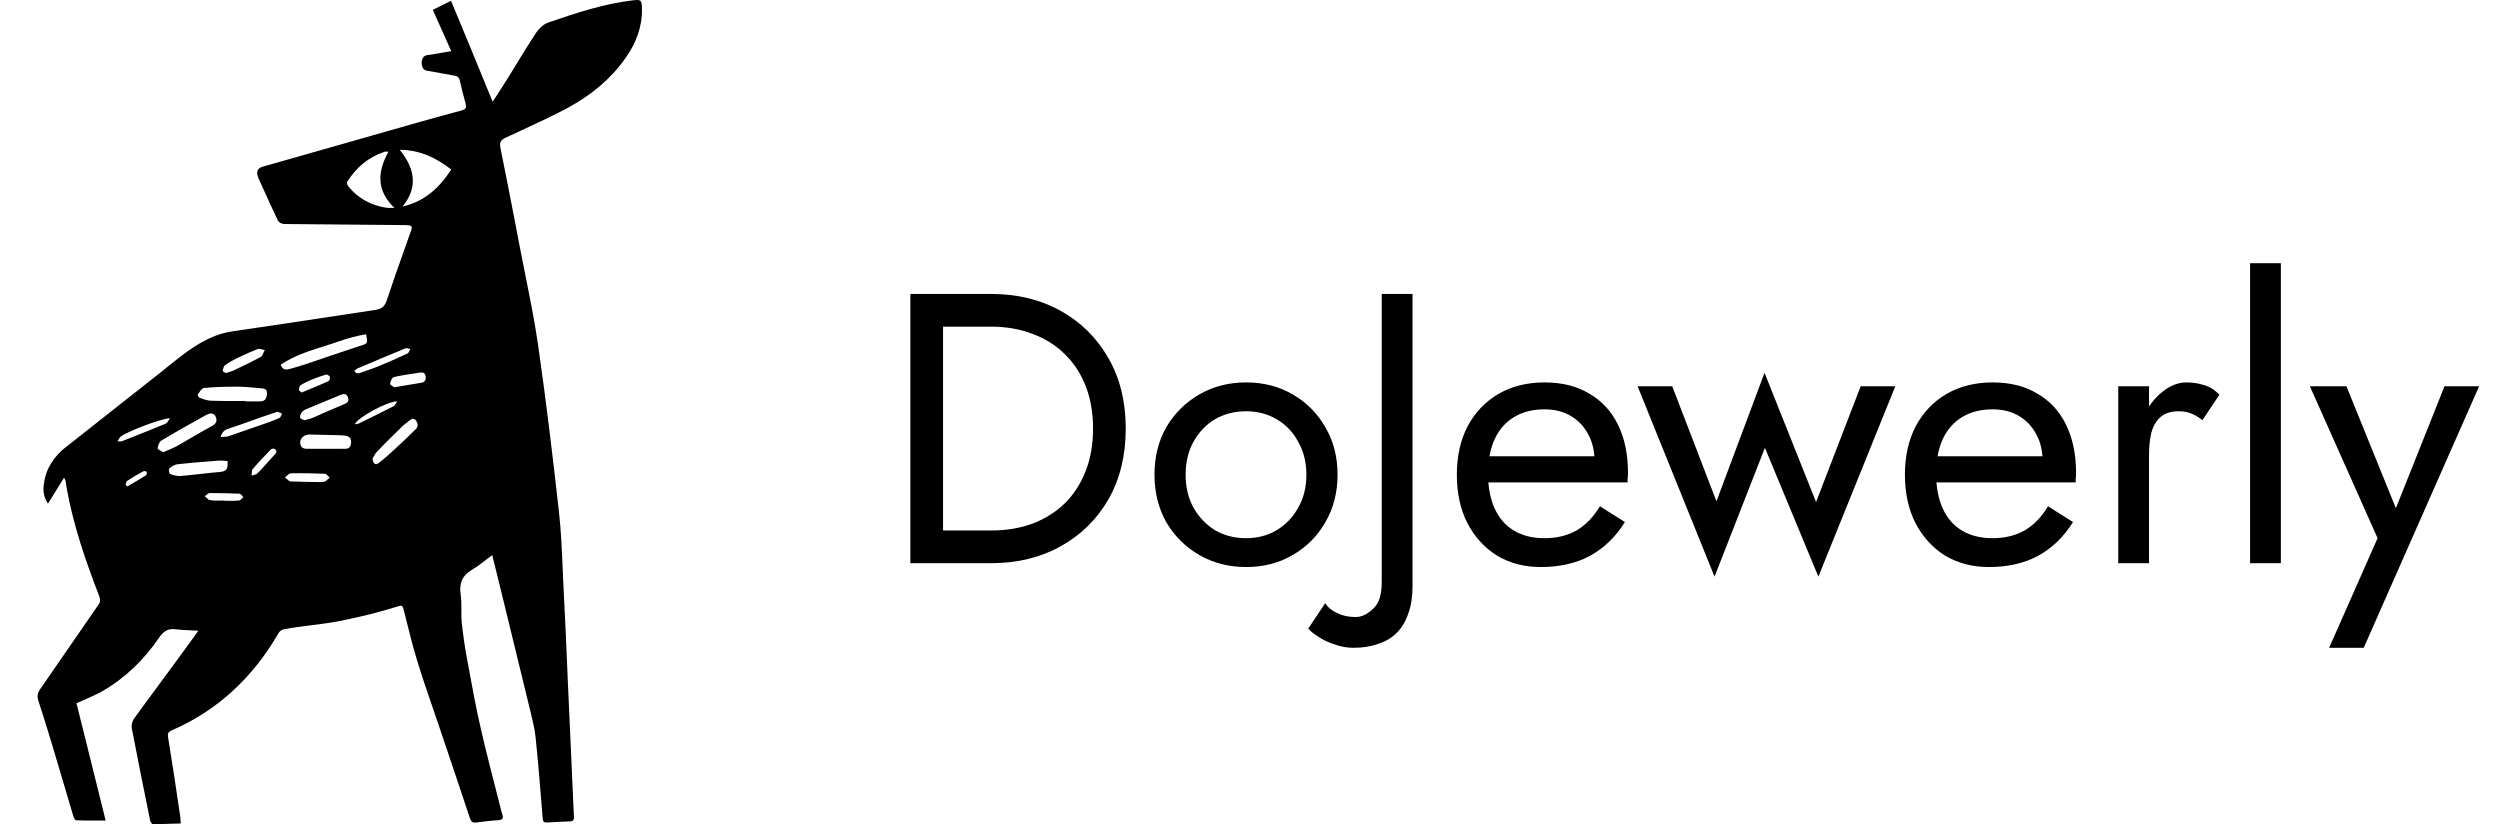 <svg width="91" height="30" viewBox="0 0 91 30" fill="none" xmlns="http://www.w3.org/2000/svg">
<path fill-rule="evenodd" clip-rule="evenodd" d="M10.116 8.03C9.907 7.594 9.708 7.152 9.511 6.713C9.499 6.687 9.487 6.66 9.474 6.633C9.367 6.409 9.249 6.159 9.57 6.065L10.484 5.805C11.113 5.626 11.74 5.447 12.368 5.269C12.781 5.152 13.193 5.034 13.605 4.916C14.673 4.61 15.742 4.303 16.816 4.016C16.964 3.975 16.98 3.909 16.948 3.769C16.87 3.496 16.8 3.215 16.738 2.935C16.714 2.819 16.652 2.77 16.543 2.753C16.375 2.724 16.205 2.693 16.035 2.662C15.865 2.631 15.695 2.6 15.527 2.571C15.29 2.531 15.286 2.048 15.535 2.01C15.816 1.969 16.097 1.919 16.425 1.861C16.312 1.606 16.201 1.358 16.09 1.11C15.978 0.862 15.867 0.615 15.754 0.359C15.892 0.293 16.022 0.228 16.155 0.16C16.24 0.117 16.326 0.074 16.418 0.029C16.925 1.251 17.425 2.456 17.932 3.703C17.978 3.631 18.023 3.564 18.067 3.498L18.067 3.498C18.322 3.113 18.562 2.72 18.803 2.326C19.032 1.951 19.26 1.576 19.502 1.209C19.611 1.044 19.783 0.879 19.955 0.821C20.962 0.474 21.977 0.136 23.039 0.012C23.328 -0.021 23.359 -0.004 23.367 0.293C23.39 0.964 23.144 1.587 22.766 2.117C22.219 2.893 21.509 3.463 20.712 3.901C20.145 4.207 19.565 4.475 18.981 4.744L18.911 4.777C18.746 4.853 18.581 4.929 18.416 5.007C18.253 5.081 18.174 5.156 18.213 5.37C18.408 6.332 18.598 7.3 18.782 8.263C18.819 8.458 18.856 8.652 18.893 8.846C18.966 9.233 19.044 9.619 19.121 10.006C19.293 10.858 19.464 11.712 19.588 12.569C19.877 14.584 20.119 16.598 20.345 18.621C20.422 19.302 20.451 19.993 20.481 20.682C20.488 20.837 20.494 20.992 20.501 21.147C20.57 22.424 20.624 23.708 20.677 24.985L20.681 25.069L20.775 27.153L20.868 29.238L20.892 29.733C20.899 29.84 20.86 29.898 20.751 29.898C20.47 29.907 20.181 29.923 19.9 29.939C19.767 29.948 19.759 29.857 19.752 29.758L19.745 29.68C19.669 28.731 19.593 27.775 19.494 26.827C19.46 26.517 19.384 26.206 19.308 25.895L19.3 25.862L19.275 25.762L18.268 21.626C18.209 21.391 18.151 21.155 18.092 20.916L18.092 20.915L18.071 20.828C18.021 20.625 17.97 20.419 17.917 20.206C17.838 20.264 17.762 20.323 17.687 20.381C17.518 20.512 17.354 20.639 17.175 20.742C16.824 20.949 16.706 21.23 16.769 21.651C16.795 21.837 16.794 22.026 16.794 22.214C16.794 22.368 16.794 22.522 16.808 22.674C16.863 23.162 16.933 23.649 17.027 24.127C17.175 24.945 17.323 25.754 17.511 26.563C17.685 27.32 17.878 28.072 18.072 28.827L18.072 28.828C18.13 29.052 18.187 29.277 18.245 29.502C18.253 29.543 18.26 29.584 18.276 29.618C18.354 29.808 18.276 29.849 18.104 29.857C17.846 29.873 17.589 29.907 17.331 29.939C17.206 29.956 17.151 29.915 17.105 29.783C16.745 28.701 16.386 27.628 16.019 26.546C15.937 26.303 15.854 26.06 15.77 25.817C15.568 25.229 15.366 24.641 15.184 24.045C15.031 23.548 14.905 23.04 14.779 22.534L14.778 22.533L14.778 22.531L14.778 22.53C14.749 22.416 14.721 22.301 14.692 22.187C14.661 22.072 14.637 22.022 14.512 22.064C13.806 22.285 13.091 22.463 12.368 22.604C12.017 22.673 11.662 22.718 11.308 22.762C10.991 22.802 10.673 22.841 10.358 22.899C10.28 22.907 10.187 22.965 10.148 23.031C9.21 24.657 7.922 25.863 6.243 26.589C6.15 26.629 6.111 26.674 6.111 26.762C6.111 26.784 6.114 26.809 6.118 26.838C6.275 27.804 6.423 28.77 6.563 29.736C6.568 29.774 6.57 29.812 6.572 29.858C6.574 29.891 6.576 29.929 6.579 29.974C6.462 29.977 6.346 29.981 6.231 29.984C6.007 29.992 5.786 29.999 5.564 29.999C5.525 29.999 5.47 29.908 5.462 29.85L5.402 29.554C5.196 28.54 4.991 27.531 4.799 26.515C4.794 26.494 4.792 26.471 4.792 26.446C4.792 26.348 4.827 26.234 4.877 26.161C4.983 26.015 5.089 25.868 5.195 25.723C5.42 25.415 5.646 25.11 5.871 24.805C6.262 24.277 6.651 23.75 7.034 23.217C7.068 23.174 7.104 23.122 7.15 23.056C7.171 23.026 7.194 22.994 7.219 22.958L7.219 22.958L7.219 22.957C7.127 22.951 7.038 22.948 6.952 22.945C6.762 22.937 6.585 22.93 6.407 22.907C6.126 22.866 5.962 22.965 5.79 23.213C5.236 24.022 4.549 24.69 3.721 25.161C3.505 25.281 3.281 25.38 3.048 25.482C2.961 25.52 2.873 25.558 2.784 25.599V25.6C2.896 26.048 3.008 26.498 3.121 26.949L3.122 26.954L3.124 26.96L3.124 26.962L3.172 27.153L3.172 27.156C3.397 28.057 3.623 28.962 3.846 29.867C3.776 29.867 3.708 29.867 3.64 29.867L3.56 29.868C3.285 29.869 3.023 29.871 2.761 29.858C2.73 29.858 2.683 29.759 2.667 29.702C2.553 29.321 2.441 28.939 2.328 28.557C2.027 27.535 1.726 26.512 1.394 25.5C1.377 25.445 1.368 25.395 1.368 25.348C1.369 25.265 1.395 25.188 1.449 25.104C2.159 24.081 2.869 23.05 3.579 22.019L3.58 22.018L3.581 22.017C3.625 21.956 3.644 21.903 3.644 21.846C3.644 21.802 3.632 21.756 3.612 21.702C3.112 20.406 2.659 19.093 2.417 17.714C2.413 17.689 2.41 17.662 2.408 17.635C2.401 17.572 2.395 17.506 2.368 17.455L2.363 17.435C2.363 17.43 2.36 17.428 2.35 17.421L2.347 17.419C2.344 17.417 2.339 17.414 2.334 17.41C2.331 17.407 2.327 17.404 2.323 17.401C2.136 17.706 1.949 18.012 1.746 18.333C1.711 18.283 1.683 18.23 1.659 18.177C1.565 17.958 1.569 17.73 1.613 17.517C1.643 17.349 1.693 17.19 1.762 17.042C1.886 16.793 2.06 16.568 2.244 16.401C2.273 16.376 2.302 16.352 2.331 16.328C3.002 15.794 3.677 15.263 4.353 14.732C4.827 14.359 5.302 13.986 5.775 13.612C5.837 13.563 5.899 13.513 5.961 13.463L6.089 13.359C6.713 12.856 7.345 12.346 8.114 12.133C8.229 12.102 8.347 12.076 8.469 12.059C9.488 11.913 10.505 11.758 11.523 11.604C12.235 11.495 12.947 11.387 13.661 11.281C13.88 11.248 13.997 11.166 14.075 10.943C14.286 10.303 14.51 9.671 14.735 9.039L14.735 9.038C14.817 8.806 14.899 8.575 14.981 8.342C15.011 8.214 14.936 8.208 14.843 8.199C14.827 8.197 14.81 8.196 14.793 8.194C14.052 8.185 13.31 8.18 12.568 8.174C11.826 8.168 11.085 8.162 10.343 8.154C10.265 8.154 10.148 8.096 10.116 8.03ZM8.937 14.595V14.611H9.46C9.632 14.611 9.702 14.529 9.718 14.33C9.726 14.149 9.611 14.141 9.499 14.133L9.484 14.132C9.431 14.128 9.377 14.123 9.324 14.118C9.094 14.096 8.861 14.075 8.633 14.075C8.227 14.075 7.821 14.083 7.422 14.124C7.357 14.13 7.301 14.212 7.247 14.291C7.23 14.316 7.213 14.341 7.196 14.363C7.188 14.38 7.235 14.471 7.266 14.479C7.399 14.529 7.532 14.578 7.672 14.586C7.995 14.599 8.313 14.597 8.627 14.596C8.731 14.595 8.834 14.595 8.937 14.595ZM6.138 16.377C6.244 16.332 6.345 16.29 6.439 16.238C6.608 16.143 6.777 16.044 6.946 15.944C7.188 15.802 7.431 15.659 7.68 15.527C7.836 15.445 7.922 15.354 7.86 15.189C7.789 14.999 7.633 15.04 7.5 15.107C6.954 15.412 6.407 15.717 5.869 16.039C5.798 16.081 5.751 16.221 5.736 16.32C5.73 16.345 5.803 16.384 5.876 16.422C5.901 16.435 5.925 16.448 5.947 16.46C6.012 16.43 6.076 16.403 6.138 16.377ZM8.195 16.775C8.118 16.767 8.043 16.76 7.969 16.766C7.844 16.776 7.719 16.786 7.594 16.796C7.219 16.825 6.845 16.855 6.47 16.898C6.36 16.906 6.251 16.98 6.165 17.047C6.134 17.071 6.157 17.236 6.189 17.253C6.306 17.294 6.439 17.335 6.563 17.327C6.806 17.307 7.046 17.28 7.286 17.253C7.526 17.226 7.766 17.199 8.008 17.179C8.242 17.154 8.305 17.088 8.281 16.782C8.252 16.78 8.223 16.777 8.195 16.775ZM8.031 15.907C8.067 15.905 8.1 15.904 8.13 15.903C8.195 15.901 8.252 15.899 8.305 15.883L9.663 15.412C9.835 15.354 10.007 15.288 10.171 15.214C10.203 15.202 10.221 15.159 10.239 15.114C10.247 15.095 10.255 15.075 10.265 15.057C10.218 15.032 10.163 15.007 10.108 14.991C10.088 14.985 10.067 14.995 10.046 15.004C10.036 15.008 10.025 15.013 10.015 15.016C9.873 15.064 9.732 15.112 9.59 15.159C9.416 15.218 9.244 15.28 9.072 15.342C8.842 15.425 8.612 15.509 8.38 15.582C8.241 15.626 8.088 15.675 8.031 15.907ZM8.323 13.547C8.378 13.532 8.427 13.517 8.476 13.497L8.635 13.421C8.924 13.283 9.208 13.147 9.492 12.993C9.536 12.967 9.561 12.909 9.588 12.848C9.604 12.813 9.62 12.776 9.64 12.745C9.614 12.74 9.586 12.732 9.559 12.724C9.495 12.706 9.431 12.687 9.382 12.704C9.159 12.79 8.947 12.888 8.732 12.988L8.633 13.034C8.484 13.109 8.328 13.191 8.195 13.29C8.141 13.332 8.117 13.422 8.11 13.497C8.098 13.509 8.145 13.536 8.185 13.559C8.198 13.566 8.21 13.573 8.219 13.579C8.256 13.567 8.291 13.557 8.323 13.547ZM10.446 17.439C10.489 17.48 10.531 17.52 10.577 17.525C10.754 17.532 10.932 17.535 11.11 17.539C11.204 17.541 11.299 17.542 11.393 17.545C11.531 17.548 11.669 17.551 11.803 17.534C11.851 17.528 11.896 17.483 11.939 17.44C11.959 17.42 11.979 17.401 11.998 17.385C11.982 17.371 11.966 17.354 11.95 17.336C11.908 17.291 11.865 17.245 11.826 17.245C11.412 17.228 10.999 17.22 10.585 17.228C10.538 17.228 10.491 17.272 10.444 17.316C10.421 17.338 10.397 17.36 10.374 17.377C10.399 17.394 10.422 17.417 10.446 17.439ZM6.189 15.222C5.845 15.239 4.604 15.717 4.385 15.899C4.358 15.921 4.339 15.955 4.315 15.998C4.303 16.018 4.291 16.04 4.276 16.064C4.305 16.064 4.331 16.065 4.352 16.066C4.387 16.068 4.412 16.069 4.432 16.064C4.56 16.013 4.687 15.963 4.814 15.912L4.815 15.912C5.223 15.75 5.628 15.59 6.032 15.42C6.071 15.403 6.098 15.361 6.135 15.303C6.15 15.278 6.168 15.251 6.189 15.222ZM8.164 18.219V18.227C8.209 18.227 8.254 18.228 8.299 18.228C8.434 18.23 8.568 18.231 8.703 18.219C8.738 18.214 8.77 18.181 8.803 18.147C8.821 18.129 8.84 18.11 8.859 18.095C8.843 18.081 8.828 18.063 8.812 18.045C8.781 18.008 8.75 17.971 8.719 17.971C8.359 17.955 8 17.947 7.633 17.947C7.591 17.947 7.553 17.98 7.513 18.014C7.494 18.031 7.474 18.049 7.454 18.062C7.473 18.078 7.492 18.096 7.511 18.115C7.552 18.156 7.593 18.197 7.641 18.202C7.77 18.227 7.904 18.224 8.035 18.221C8.078 18.22 8.121 18.219 8.164 18.219ZM11.241 14.179L11.288 14.16C11.518 14.065 11.746 13.97 11.967 13.868C11.998 13.852 12.021 13.744 12.006 13.711C11.982 13.67 11.896 13.62 11.857 13.637C11.686 13.687 11.514 13.752 11.342 13.819C11.202 13.876 11.069 13.942 10.944 14.017C10.905 14.041 10.882 14.132 10.882 14.19C10.882 14.211 10.904 14.229 10.93 14.25C10.945 14.262 10.961 14.274 10.975 14.289C11.064 14.252 11.153 14.215 11.241 14.179ZM10.069 16.436C10.061 16.423 10.053 16.406 10.045 16.39C10.013 16.318 9.906 16.311 9.851 16.37C9.624 16.601 9.406 16.832 9.203 17.071C9.171 17.105 9.168 17.163 9.164 17.224C9.163 17.253 9.161 17.283 9.156 17.311C9.178 17.303 9.202 17.298 9.226 17.292C9.281 17.28 9.337 17.268 9.374 17.228C9.52 17.08 9.659 16.924 9.798 16.768C9.867 16.69 9.937 16.612 10.007 16.535C10.028 16.523 10.039 16.5 10.051 16.474C10.056 16.461 10.062 16.448 10.069 16.436ZM4.572 17.649C4.584 17.657 4.594 17.668 4.604 17.678C4.613 17.689 4.623 17.699 4.635 17.707C4.861 17.575 5.088 17.443 5.314 17.302C5.338 17.286 5.353 17.203 5.338 17.179C5.322 17.154 5.252 17.137 5.22 17.154C5.017 17.261 4.822 17.377 4.635 17.501C4.6 17.519 4.591 17.564 4.583 17.606C4.58 17.621 4.577 17.636 4.572 17.649ZM13.56 16.698C13.583 16.872 13.661 16.946 13.771 16.863C13.989 16.698 14.192 16.517 14.395 16.327C14.637 16.104 14.879 15.873 15.114 15.642C15.223 15.543 15.231 15.427 15.137 15.303C15.047 15.194 14.976 15.252 14.902 15.312C14.892 15.32 14.882 15.328 14.871 15.336C14.793 15.394 14.715 15.452 14.645 15.518C14.341 15.815 14.028 16.12 13.732 16.434C13.676 16.481 13.64 16.549 13.604 16.618C13.59 16.645 13.575 16.672 13.56 16.698ZM12.896 13.495C12.915 13.515 12.928 13.534 12.945 13.558L12.959 13.578C12.975 13.578 12.991 13.58 13.006 13.583C13.028 13.587 13.05 13.591 13.068 13.586C13.138 13.561 13.209 13.537 13.279 13.513C13.442 13.457 13.604 13.402 13.763 13.338C14.122 13.19 14.481 13.033 14.832 12.868C14.866 12.85 14.888 12.802 14.909 12.755C14.917 12.736 14.925 12.719 14.934 12.703C14.916 12.7 14.897 12.695 14.878 12.689C14.836 12.678 14.794 12.666 14.762 12.678C14.2 12.909 13.646 13.14 13.091 13.38C13.035 13.391 12.99 13.425 12.947 13.458C12.93 13.471 12.913 13.484 12.896 13.495ZM14.348 14.098C14.543 14.067 14.719 14.037 14.889 14.007C15.04 13.981 15.185 13.956 15.332 13.933C15.449 13.916 15.504 13.85 15.496 13.726C15.488 13.594 15.418 13.545 15.301 13.561C15.243 13.57 15.185 13.578 15.127 13.587C14.86 13.626 14.596 13.665 14.333 13.726C14.27 13.743 14.208 13.883 14.2 13.966C14.194 13.995 14.252 14.033 14.3 14.064C14.319 14.077 14.337 14.088 14.348 14.098ZM12.919 15.443C12.934 15.441 12.95 15.439 12.964 15.437C12.996 15.434 13.026 15.43 13.052 15.419C13.482 15.212 13.911 14.998 14.333 14.783C14.367 14.765 14.393 14.719 14.424 14.667C14.434 14.648 14.445 14.629 14.458 14.61C14.106 14.601 12.982 15.22 12.919 15.443ZM10.566 13.425C10.454 13.456 10.293 13.499 10.218 13.274C10.708 12.946 11.251 12.774 11.797 12.602C11.986 12.543 12.174 12.483 12.362 12.417C12.675 12.306 12.999 12.223 13.325 12.166C13.394 12.503 13.388 12.505 13.116 12.588L13.091 12.595L11.998 12.96C11.908 12.991 11.817 13.022 11.727 13.053L11.726 13.053C11.342 13.186 10.957 13.318 10.566 13.425ZM11.077 15.296C11.113 15.287 11.145 15.28 11.175 15.273C11.327 15.24 11.471 15.173 11.613 15.107C11.659 15.086 11.705 15.064 11.751 15.044L12.513 14.717C12.638 14.667 12.724 14.61 12.662 14.453C12.595 14.294 12.474 14.343 12.368 14.387L11.131 14.9C11.069 14.925 11.006 14.974 10.967 15.032C10.936 15.082 10.913 15.164 10.928 15.214C10.944 15.241 10.985 15.257 11.023 15.272C11.043 15.28 11.063 15.288 11.077 15.296ZM11.239 16.337C11.101 16.339 10.957 16.341 10.928 16.139C10.905 15.973 11.061 15.816 11.264 15.816L12.368 15.843L12.384 15.844C12.591 15.852 12.803 15.861 12.779 16.112C12.762 16.347 12.626 16.343 12.454 16.337C12.427 16.336 12.398 16.335 12.368 16.335L11.239 16.337ZM14.137 5.526C14.091 5.518 14.067 5.518 14.052 5.518C14.036 5.518 14.013 5.518 13.997 5.526C13.419 5.716 12.974 6.087 12.638 6.616C12.615 6.649 12.646 6.748 12.677 6.781C13.044 7.235 13.528 7.483 14.083 7.565C14.133 7.57 14.182 7.569 14.242 7.567C14.276 7.566 14.314 7.565 14.356 7.565C13.7 6.938 13.732 6.261 14.137 5.526ZM16.425 6.17C15.988 6.847 15.441 7.342 14.653 7.516C15.223 6.814 15.106 6.145 14.551 5.452C15.293 5.46 15.871 5.741 16.425 6.17Z" fill="currentColor"/>
<path d="M33.137 10.7H34.327V20.5H33.137V10.7ZM36.077 20.5H33.795V19.31H36.077C36.628 19.31 37.132 19.226 37.589 19.058C38.047 18.881 38.439 18.633 38.765 18.316C39.092 17.989 39.344 17.597 39.521 17.14C39.699 16.683 39.787 16.169 39.787 15.6C39.787 15.031 39.699 14.517 39.521 14.06C39.344 13.603 39.092 13.215 38.765 12.898C38.439 12.571 38.047 12.324 37.589 12.156C37.132 11.979 36.628 11.89 36.077 11.89H33.795V10.7H36.077C37.029 10.7 37.874 10.905 38.611 11.316C39.349 11.727 39.927 12.301 40.347 13.038C40.767 13.766 40.977 14.62 40.977 15.6C40.977 16.58 40.767 17.439 40.347 18.176C39.927 18.904 39.349 19.473 38.611 19.884C37.874 20.295 37.029 20.5 36.077 20.5ZM42.023 17.28C42.023 16.627 42.168 16.048 42.457 15.544C42.756 15.04 43.157 14.643 43.661 14.354C44.165 14.065 44.73 13.92 45.355 13.92C45.99 13.92 46.554 14.065 47.049 14.354C47.553 14.643 47.95 15.04 48.239 15.544C48.538 16.048 48.687 16.627 48.687 17.28C48.687 17.924 48.538 18.503 48.239 19.016C47.95 19.52 47.553 19.917 47.049 20.206C46.554 20.495 45.99 20.64 45.355 20.64C44.73 20.64 44.165 20.495 43.661 20.206C43.157 19.917 42.756 19.52 42.457 19.016C42.168 18.503 42.023 17.924 42.023 17.28ZM43.157 17.28C43.157 17.728 43.25 18.125 43.437 18.47C43.633 18.815 43.894 19.091 44.221 19.296C44.557 19.492 44.935 19.59 45.355 19.59C45.775 19.59 46.148 19.492 46.475 19.296C46.811 19.091 47.072 18.815 47.259 18.47C47.455 18.125 47.553 17.728 47.553 17.28C47.553 16.832 47.455 16.435 47.259 16.09C47.072 15.735 46.811 15.46 46.475 15.264C46.148 15.068 45.775 14.97 45.355 14.97C44.935 14.97 44.557 15.068 44.221 15.264C43.894 15.46 43.633 15.735 43.437 16.09C43.25 16.435 43.157 16.832 43.157 17.28ZM48.237 21.956C48.34 22.115 48.489 22.236 48.685 22.32C48.872 22.413 49.092 22.46 49.343 22.46C49.558 22.46 49.768 22.362 49.974 22.166C50.188 21.979 50.295 21.657 50.295 21.2V10.7H51.416V21.34C51.416 21.723 51.364 22.054 51.261 22.334C51.168 22.614 51.028 22.847 50.842 23.034C50.655 23.221 50.426 23.356 50.156 23.44C49.894 23.533 49.6 23.58 49.273 23.58C49.031 23.58 48.797 23.538 48.574 23.454C48.34 23.379 48.144 23.286 47.986 23.174C47.818 23.071 47.696 22.973 47.621 22.88L48.237 21.956ZM56.081 20.64C55.483 20.64 54.952 20.5 54.485 20.22C54.028 19.931 53.668 19.534 53.407 19.03C53.155 18.526 53.029 17.943 53.029 17.28C53.029 16.608 53.16 16.02 53.421 15.516C53.691 15.012 54.065 14.62 54.541 14.34C55.026 14.06 55.586 13.92 56.221 13.92C56.855 13.92 57.397 14.055 57.845 14.326C58.302 14.587 58.652 14.965 58.895 15.46C59.138 15.955 59.259 16.543 59.259 17.224C59.259 17.289 59.254 17.359 59.245 17.434C59.245 17.499 59.245 17.541 59.245 17.56H53.743V16.608H58.363L57.915 17.252C57.943 17.205 57.971 17.135 57.999 17.042C58.027 16.939 58.041 16.855 58.041 16.79C58.041 16.407 57.962 16.076 57.803 15.796C57.654 15.516 57.444 15.297 57.173 15.138C56.902 14.979 56.585 14.9 56.221 14.9C55.791 14.9 55.423 14.993 55.115 15.18C54.816 15.357 54.583 15.619 54.415 15.964C54.256 16.3 54.172 16.715 54.163 17.21C54.163 17.714 54.242 18.143 54.401 18.498C54.559 18.853 54.793 19.123 55.101 19.31C55.409 19.497 55.782 19.59 56.221 19.59C56.66 19.59 57.047 19.497 57.383 19.31C57.719 19.114 58.004 18.82 58.237 18.428L59.147 19.002C58.811 19.543 58.386 19.954 57.873 20.234C57.369 20.505 56.772 20.64 56.081 20.64ZM59.609 14.06H60.869L62.479 18.246L64.229 13.57L66.105 18.274L67.729 14.06H68.989L66.189 20.99L64.243 16.3L62.409 20.99L59.609 14.06ZM72.391 20.64C71.794 20.64 71.262 20.5 70.795 20.22C70.338 19.931 69.979 19.534 69.717 19.03C69.465 18.526 69.339 17.943 69.339 17.28C69.339 16.608 69.47 16.02 69.731 15.516C70.002 15.012 70.375 14.62 70.851 14.34C71.337 14.06 71.897 13.92 72.531 13.92C73.166 13.92 73.707 14.055 74.155 14.326C74.613 14.587 74.963 14.965 75.205 15.46C75.448 15.955 75.569 16.543 75.569 17.224C75.569 17.289 75.565 17.359 75.555 17.434C75.555 17.499 75.555 17.541 75.555 17.56H70.053V16.608H74.673L74.225 17.252C74.253 17.205 74.281 17.135 74.309 17.042C74.337 16.939 74.351 16.855 74.351 16.79C74.351 16.407 74.272 16.076 74.113 15.796C73.964 15.516 73.754 15.297 73.483 15.138C73.213 14.979 72.895 14.9 72.531 14.9C72.102 14.9 71.733 14.993 71.425 15.18C71.127 15.357 70.893 15.619 70.725 15.964C70.567 16.3 70.483 16.715 70.473 17.21C70.473 17.714 70.553 18.143 70.711 18.498C70.87 18.853 71.103 19.123 71.411 19.31C71.719 19.497 72.093 19.59 72.531 19.59C72.97 19.59 73.357 19.497 73.693 19.31C74.029 19.114 74.314 18.82 74.547 18.428L75.457 19.002C75.121 19.543 74.697 19.954 74.183 20.234C73.679 20.505 73.082 20.64 72.391 20.64ZM78.224 14.06V20.5H77.104V14.06H78.224ZM80.17 15.292C80.021 15.18 79.886 15.101 79.764 15.054C79.643 14.998 79.489 14.97 79.302 14.97C79.022 14.97 78.803 15.04 78.644 15.18C78.486 15.32 78.374 15.511 78.308 15.754C78.252 15.997 78.224 16.272 78.224 16.58H77.72C77.72 16.067 77.809 15.614 77.986 15.222C78.173 14.821 78.411 14.503 78.7 14.27C78.99 14.037 79.284 13.92 79.582 13.92C79.816 13.92 80.03 13.953 80.226 14.018C80.432 14.074 80.618 14.191 80.786 14.368L80.17 15.292ZM81.903 9.58H83.023V20.5H81.903V9.58ZM90.24 14.06L86.04 23.58H84.78L86.544 19.59L84.08 14.06H85.41L87.454 19.1L86.992 19.044L88.98 14.06H90.24Z" fill="currentColor"/>
</svg>

